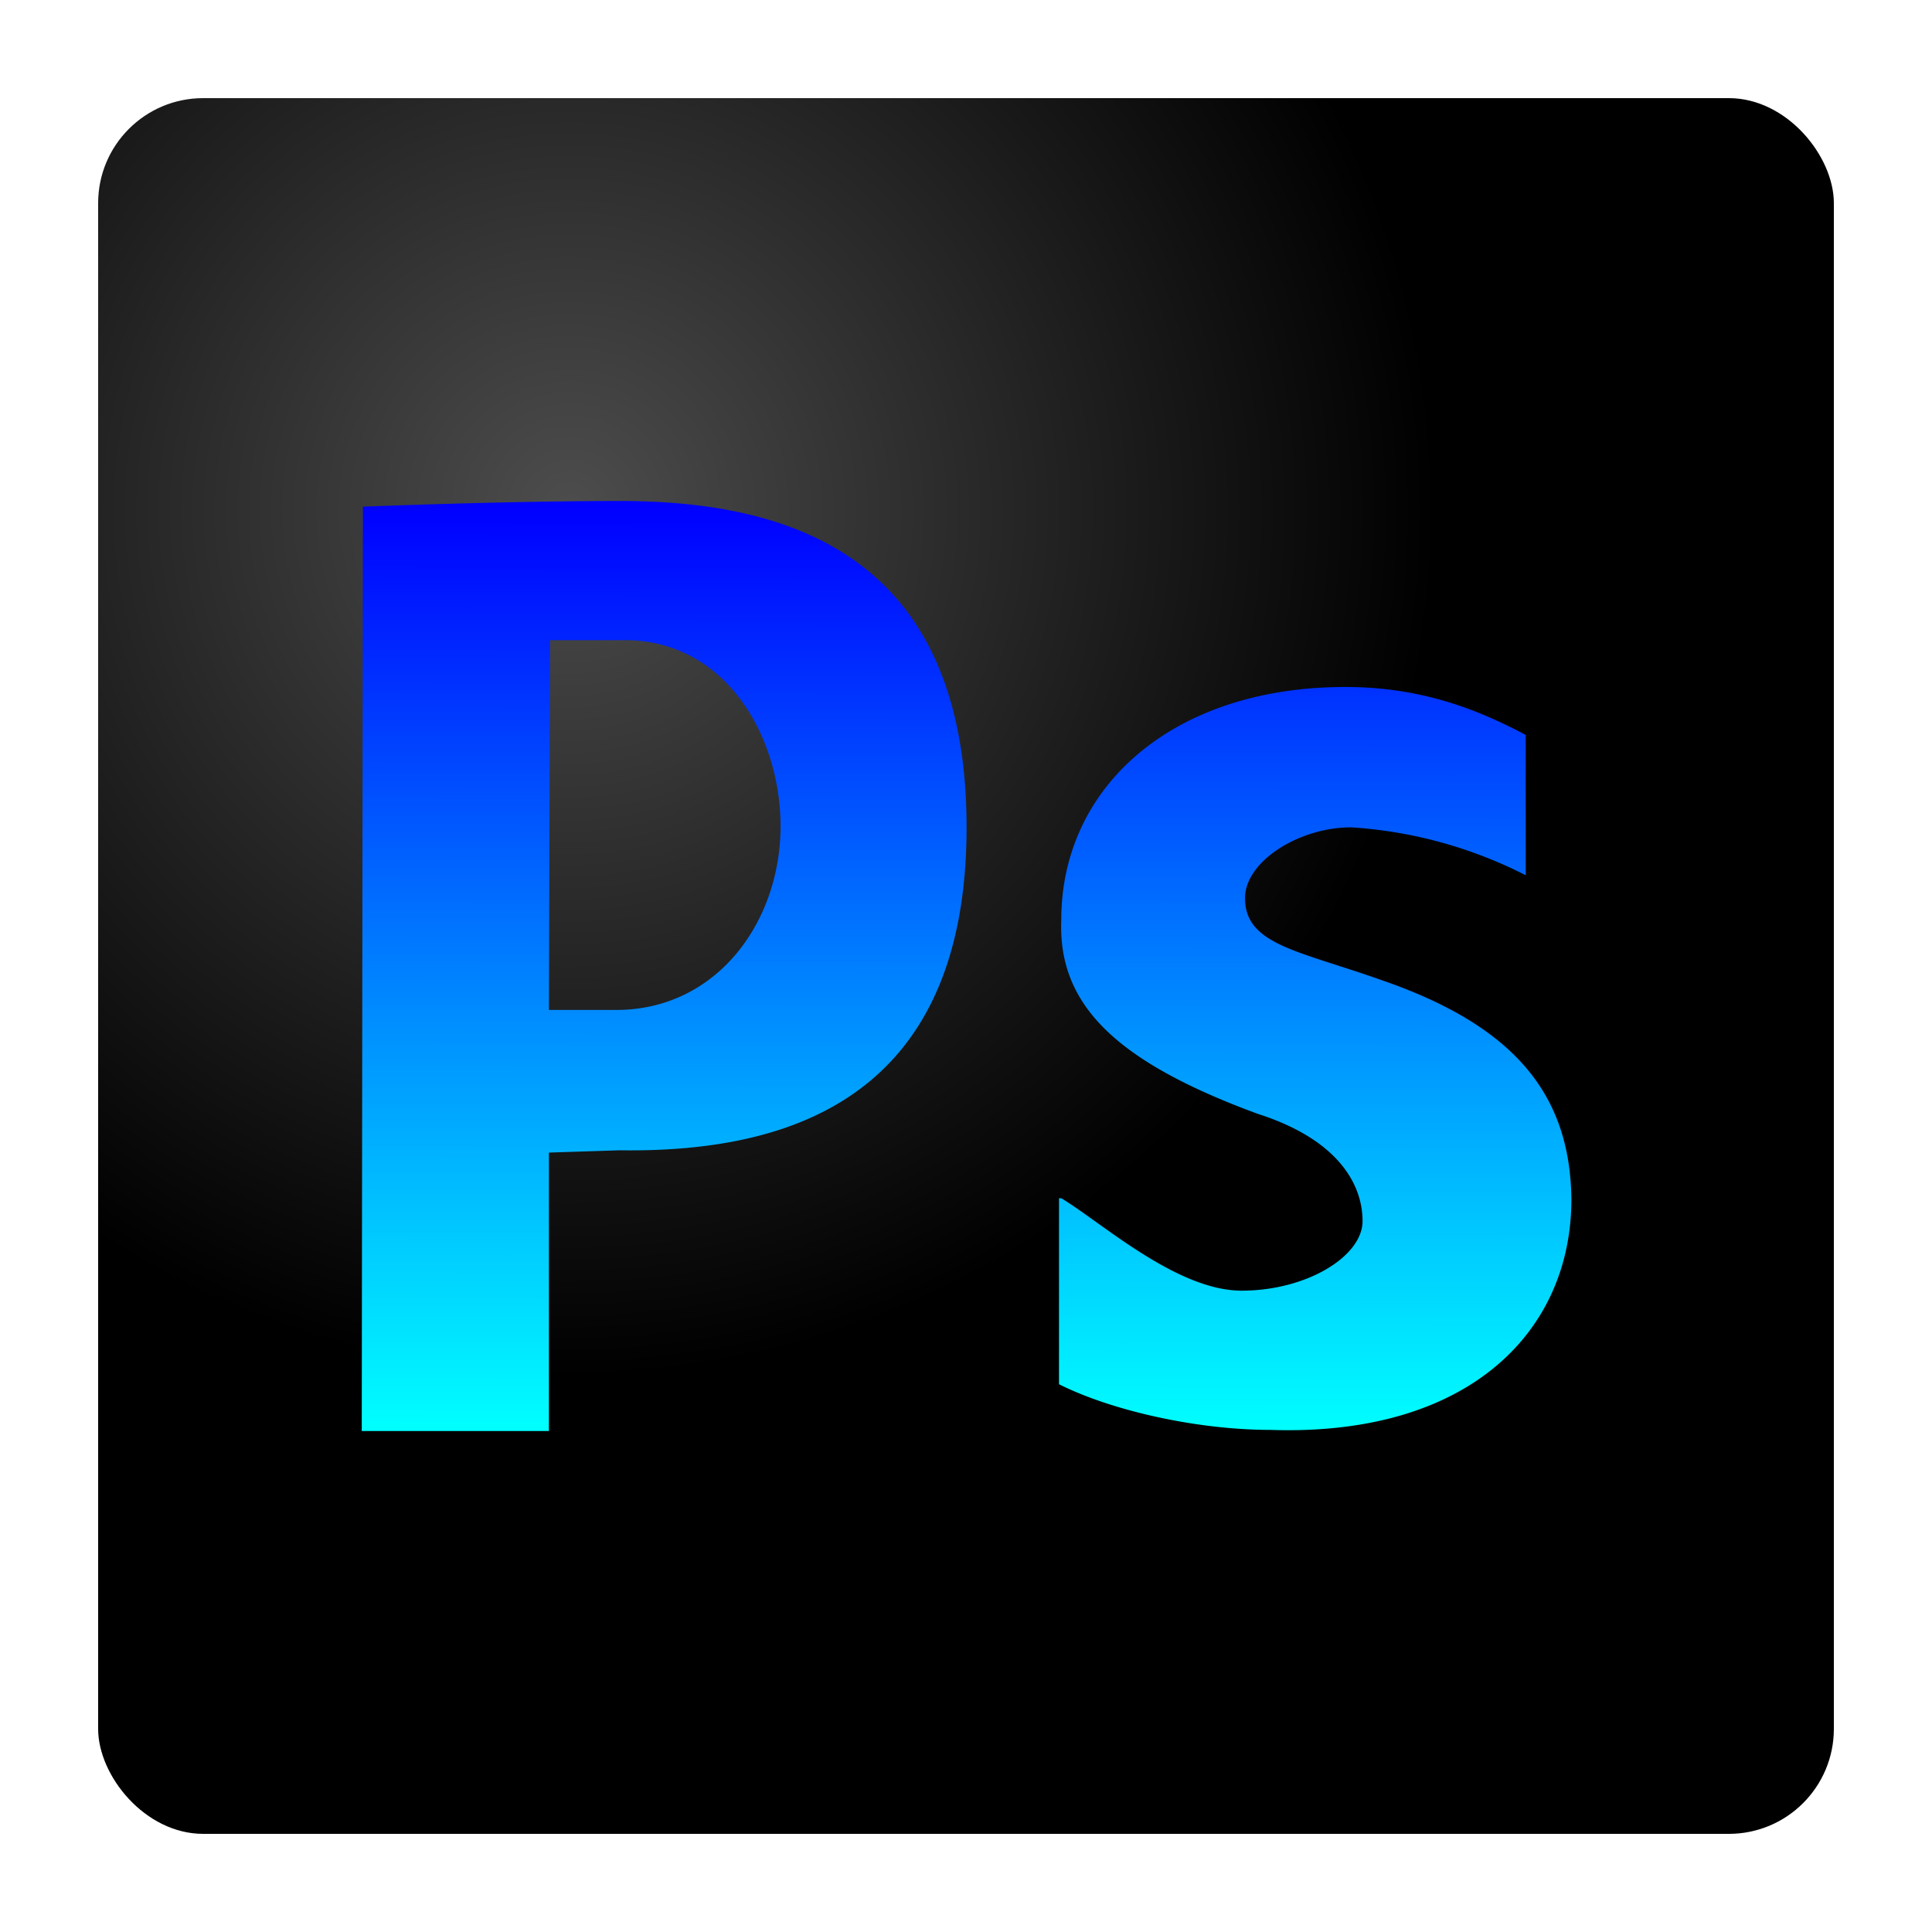 <svg xmlns="http://www.w3.org/2000/svg" xmlns:xlink="http://www.w3.org/1999/xlink" width="64" height="64" viewBox="0 0 16.93 16.93"><defs><linearGradient id="d"><stop offset="0" stop-color="#4d4d4d"/><stop offset="1"/></linearGradient><linearGradient id="c"><stop offset="0" stop-color="#b3b3b3"/><stop offset="1" stop-color="#fff"/></linearGradient><linearGradient id="a"><stop offset="0" stop-color="#1064d3"/><stop offset="1" stop-color="#14c6fd"/></linearGradient><linearGradient id="b"><stop offset="0"/><stop offset="1" stop-opacity="0"/></linearGradient><radialGradient xlink:href="#d" id="f" cx="5.83" cy="5.44" fx="5.83" fy="5.44" r="5.75" gradientUnits="userSpaceOnUse" gradientTransform="matrix(1.322 0 0 1.322 -2.72 -2.72)"/><linearGradient gradientTransform="matrix(1.538 0 0 1.538 -1.29 -1.3)" xlink:href="#e" id="g" x1="2.91" y1="3.73" x2="2.9" y2="9" gradientUnits="userSpaceOnUse"/><linearGradient id="e"><stop offset="0" stop-color="#00f"/><stop offset="1" stop-color="#0ff"/></linearGradient></defs><rect ry=".92" rx=".92" y=".86" x=".86" height="15.21" width="15.21" fill="url(#f)"/><path d="M3.18 4.44s1.24-.05 2.25-.05c1.41 0 3.04.42 3.04 2.86 0 2.43-1.63 2.85-3.04 2.83l-.62.02v2.44H3.17zm1.63 4.41h.59c.88 0 1.44-.77 1.44-1.61 0-.77-.46-1.6-1.32-1.63h-.7zM9.3 10.5c.35.21 1.01.81 1.58.81.57 0 1.06-.3 1.06-.61s-.2-.71-.92-.94C9.77 9.3 9.27 8.8 9.3 8.06c0-1.16.97-2.04 2.49-2.04.7 0 1.2.22 1.58.42v1.23a3.9 3.9 0 0 0-1.53-.42c-.46 0-.93.3-.93.62 0 .41.47.46 1.2.72 1.16.4 1.65 1 1.66 1.92 0 1.15-.89 2.08-2.64 2.02-.62 0-1.37-.16-1.85-.4V10.5z" fill="url(#g)"/></svg>
